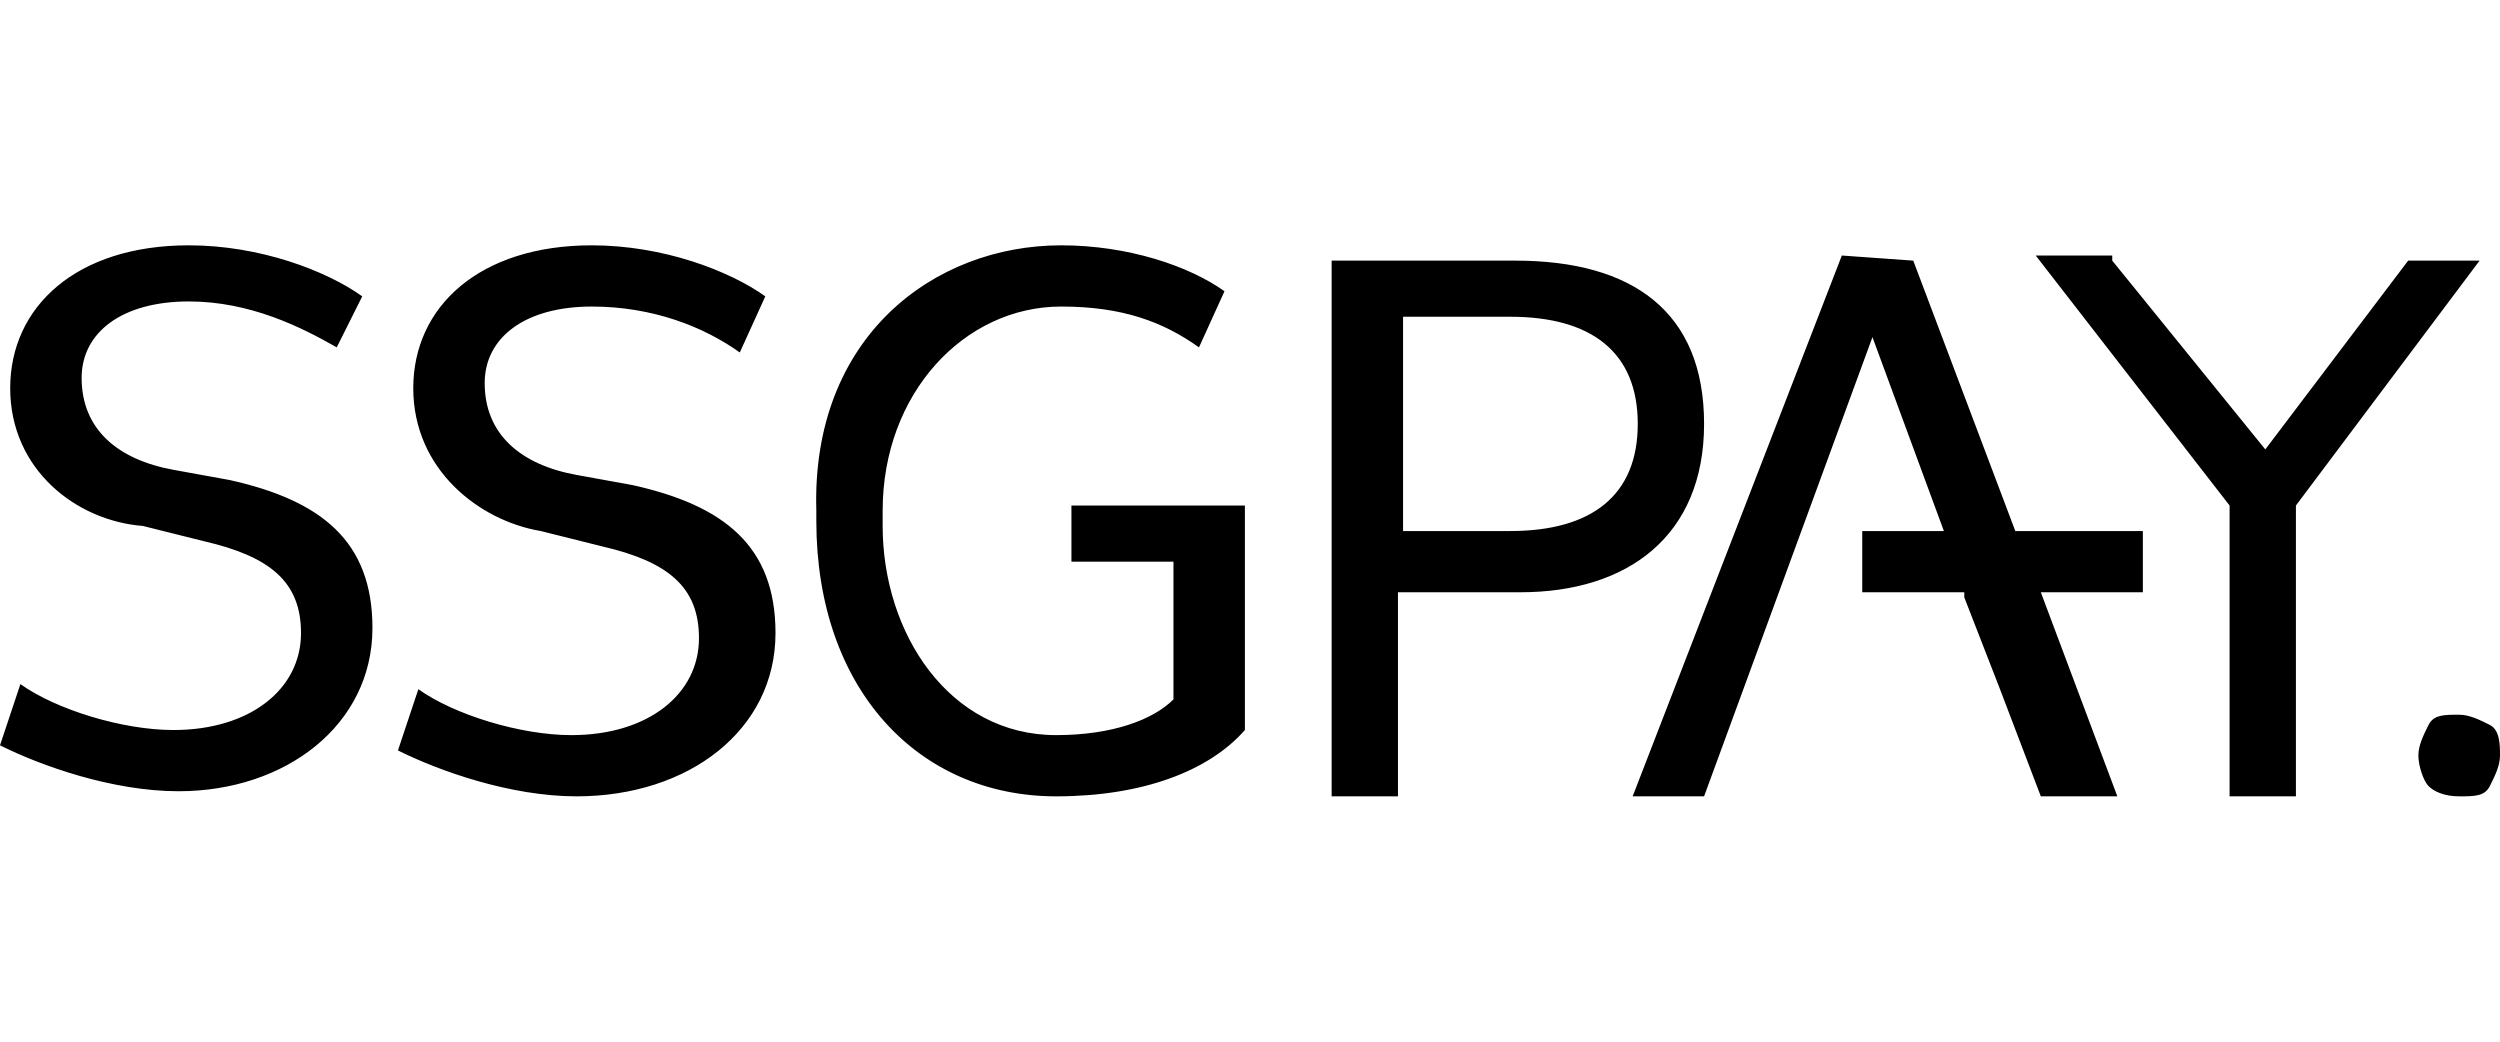 <svg xmlns="http://www.w3.org/2000/svg" viewBox="0 0 49 20" width="48" height="20"><path d="M3.7,4.6c1.4,0,2.7,0.5,3.4,1L6.6,6.6C5.9,6.2,4.9,5.7,3.7,5.7c-1.3,0-2.1,0.6-2.1,1.5c0,1,0.7,1.6,1.8,1.8l1.1,0.2c1.8,0.4,2.8,1.2,2.8,2.9c0,1.9-1.7,3.2-3.8,3.2c-1.3,0-2.7-0.5-3.5-0.9l0.4-1.2c0.7,0.5,2,0.9,3,0.9c1.5,0,2.5-0.8,2.5-1.9c0-1-0.6-1.5-1.9-1.8l-1.2-0.3C1.5,10,0.2,9,0.2,7.4C0.2,5.8,1.5,4.6,3.7,4.6z M11.6,4.6c1.4,0,2.7,0.5,3.4,1l-0.5,1.1c-0.7-0.5-1.7-0.9-2.9-0.9c-1.3,0-2.1,0.6-2.1,1.5c0,1,0.7,1.6,1.8,1.8l1.1,0.2c1.8,0.4,2.8,1.2,2.8,2.9c0,1.9-1.7,3.2-3.9,3.2c-1.3,0-2.7-0.5-3.5-0.9l0.4-1.2c0.7,0.5,2,0.9,3,0.9c1.5,0,2.5-0.8,2.5-1.9c0-1-0.6-1.5-1.9-1.8l-1.2-0.3C9.4,10,8.1,9,8.1,7.4C8.1,5.8,9.4,4.6,11.6,4.6z M20.8,4.6c1.3,0,2.5,0.4,3.2,0.9l-0.5,1.1c-0.7-0.5-1.5-0.8-2.7-0.8c-1.9,0-3.5,1.7-3.5,4v0.3c0,2.1,1.3,4.1,3.4,4.1c1.1,0,1.9-0.3,2.3-0.7v-2.7H21V9.7h3.4v4.4c-0.7,0.8-2,1.3-3.7,1.3c-2.7,0-4.7-2.1-4.7-5.4V9.8C15.9,6.4,18.3,4.6,20.8,4.6L20.8,4.6z M29.7,4.9c2.3,0,3.7,1,3.7,3.2c0,2.2-1.5,3.3-3.6,3.3h-2.4v4h-1.3V4.9H29.7L29.7,4.9z M41.4,4.9l3,3.7l2.8-3.7h1.4L45,9.7v5.7h-1.3V9.7l-3.8-4.9H41.4L41.4,4.9z M48.2,13.8c0.2,0,0.4,0.1,0.6,0.2s0.2,0.4,0.2,0.6c0,0.2-0.1,0.4-0.2,0.6s-0.3,0.2-0.6,0.2c-0.3,0-0.5-0.1-0.6-0.2s-0.2-0.4-0.2-0.6c0-0.2,0.1-0.4,0.2-0.6S47.9,13.8,48.2,13.8L48.2,13.8z M37.5,4.9l2,5.3h2.5l0,1.2h-2l1.5,4H40l-0.8-2.1l-0.7-1.8l0-0.1h-2v-1.2h1.6l-1.4-3.8l-3.3,9H32l4.1-10.6L37.5,4.9L37.5,4.9z M29.6,6h-2.1v4.2h2.1c1.6,0,2.5-0.7,2.5-2.1C32.1,6.7,31.2,6,29.6,6z"/></svg>

